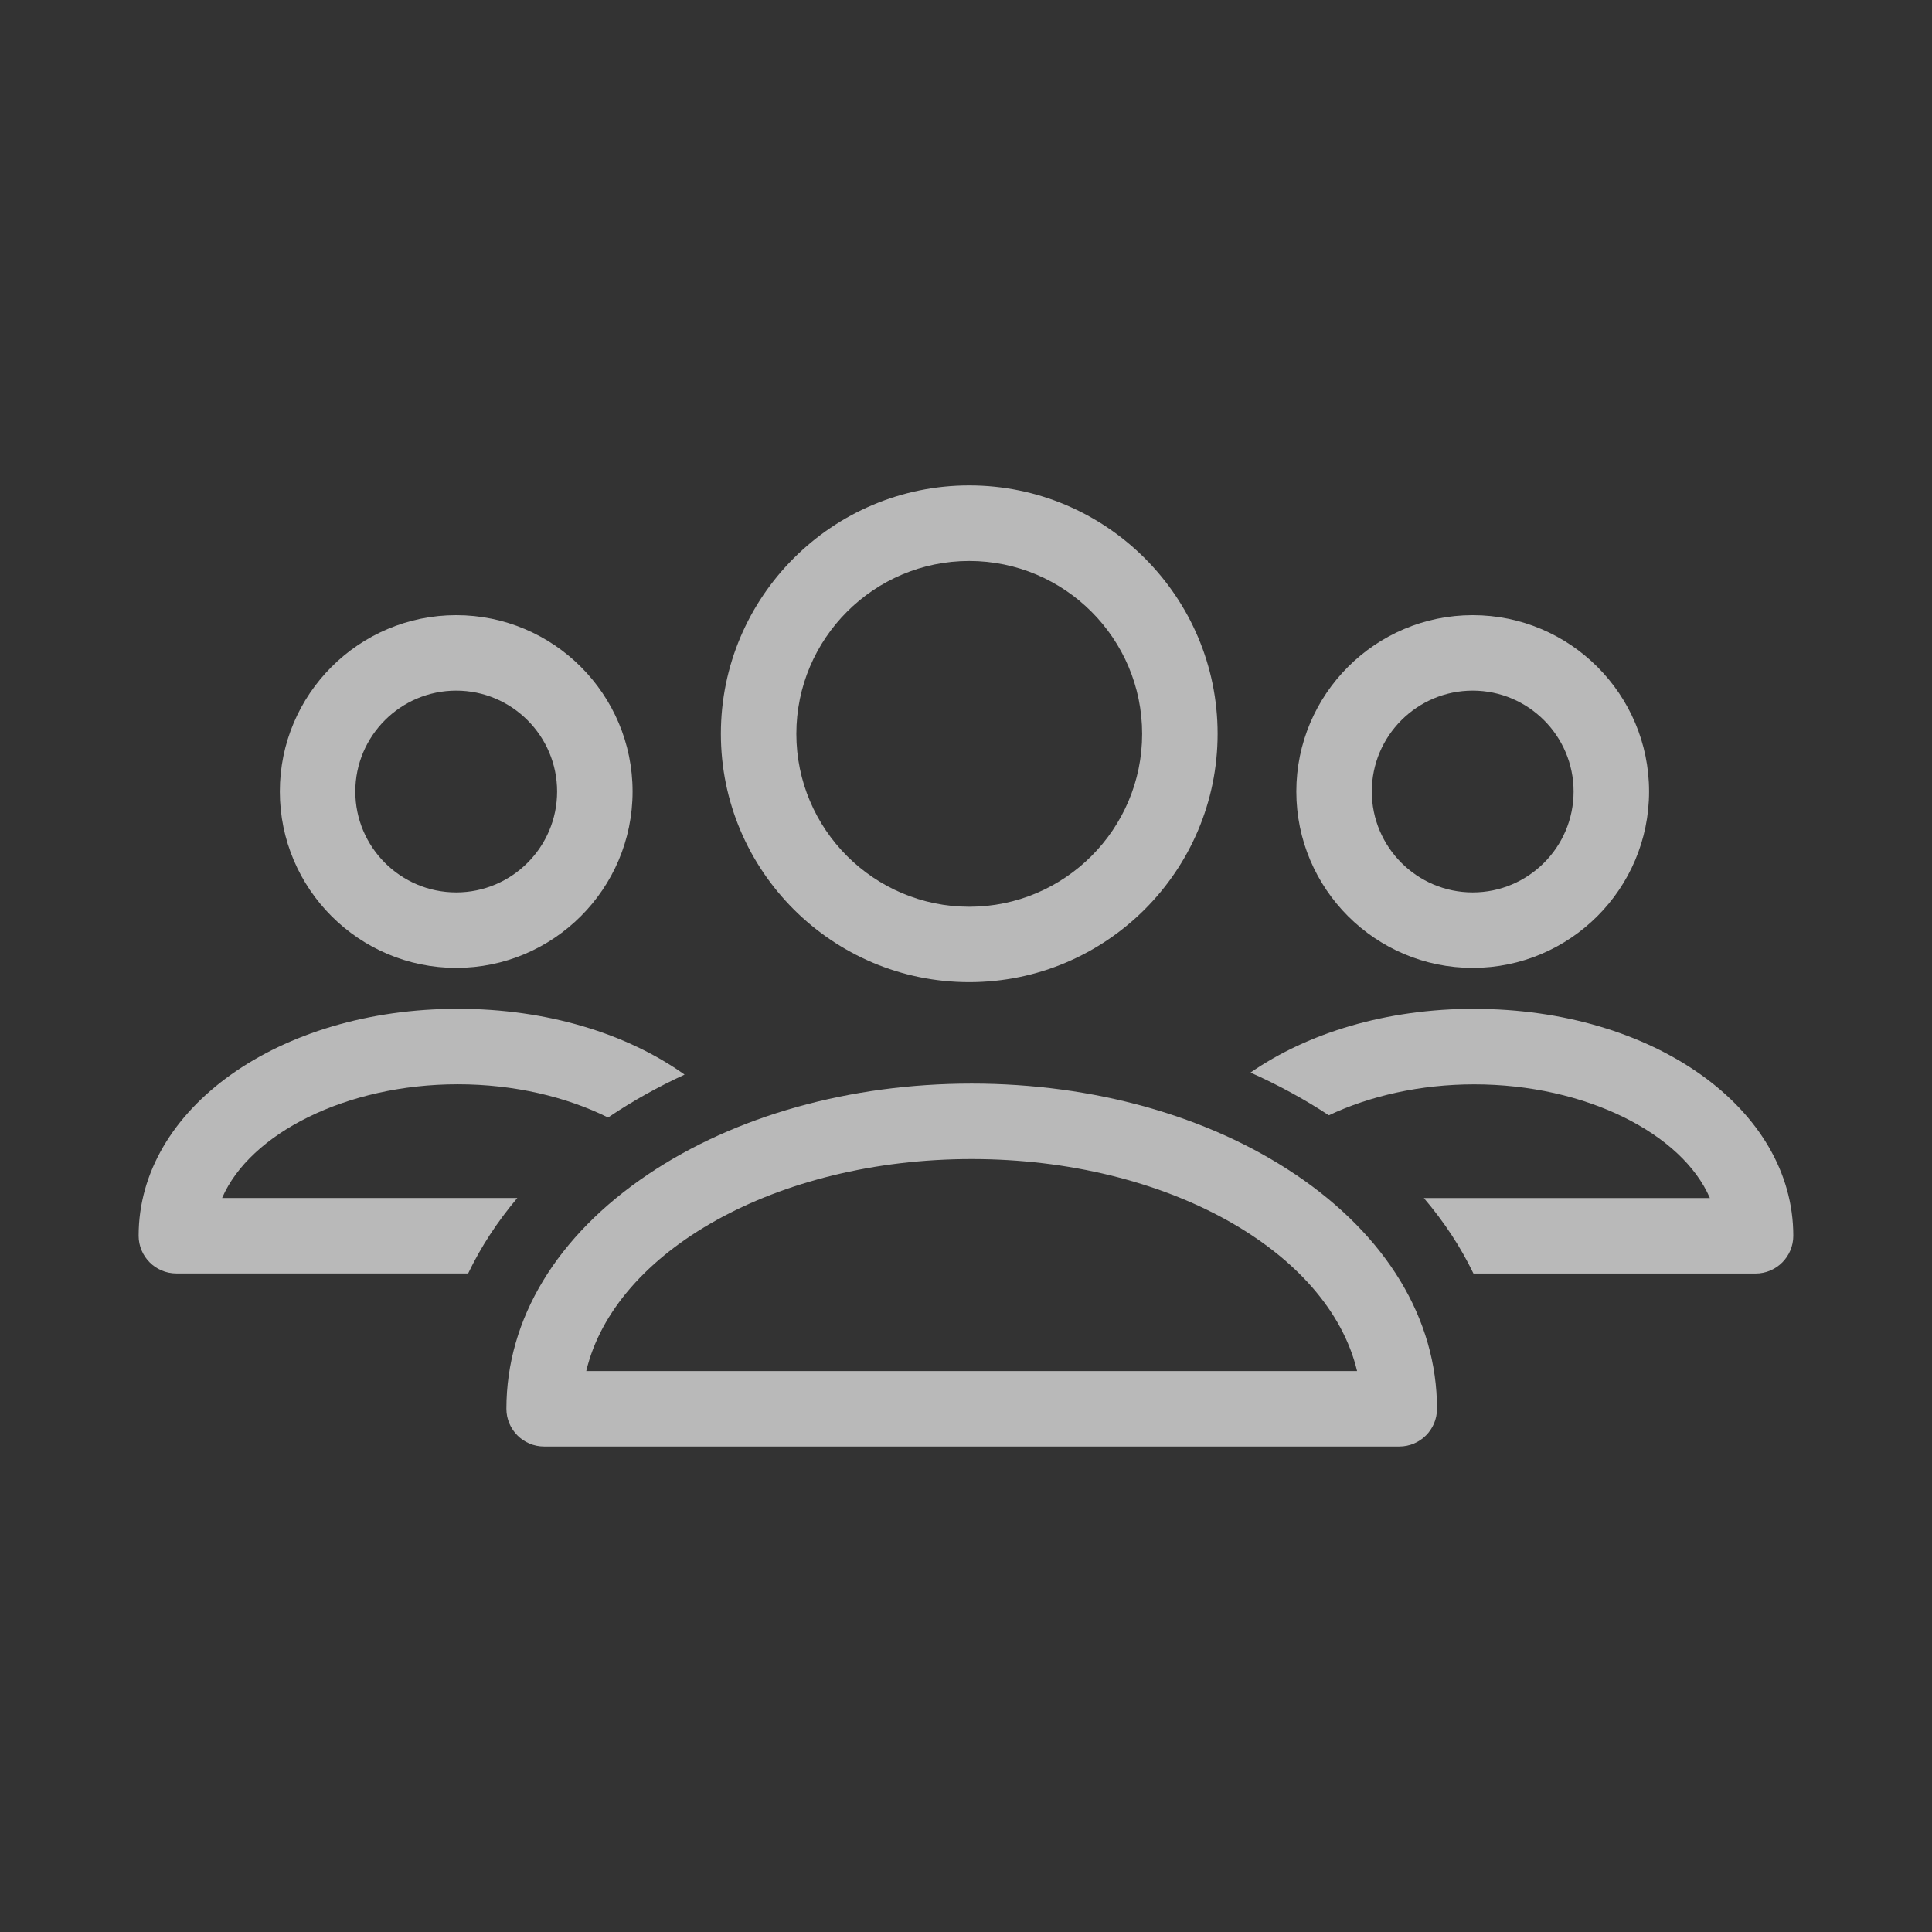 <?xml version="1.0" encoding="UTF-8"?>
<svg id="Ebene_1" data-name="Ebene 1" xmlns="http://www.w3.org/2000/svg" viewBox="0 0 256 256">
  <rect x="0" y="0" width="256" height="256" fill="#333333" stroke="none"/>
  <defs>
    <style>
      .cls-1 {
        fill: none;
      }

      .cls-1, .cls-2 {
        stroke-width: 0px;
      }

      .cls-3 {
        opacity: .66;
      }

      .cls-2 {
        fill: #fff;
      }
    </style>
  </defs>
  <rect class="cls-1" x="0" width="256" height="256"/>
  <g class="cls-3">
    <path class="cls-2" d="M128.43,130.14c18.15,0,32.91-14.76,32.91-32.91s-14.76-32.91-32.91-32.91-32.91,14.76-32.91,32.91,14.76,32.91,32.91,32.91ZM128.43,74.33c12.63,0,22.91,10.28,22.91,22.91s-10.28,22.91-22.91,22.91-22.91-10.28-22.91-22.91,10.28-22.91,22.91-22.91Z"/>
    <path class="cls-2" d="M171.6,155.59c-11.52-7.74-26.73-12.01-42.85-12.01s-31.33,4.26-42.85,12.01c-12.13,8.15-18.8,19.19-18.8,31.08,0,2.76,2.24,5,5,5h113.31c2.76,0,5-2.24,5-5,0-11.89-6.68-22.93-18.8-31.08ZM77.68,181.67c3.77-15.88,25.24-28.09,51.07-28.09s47.29,12.21,51.07,28.09h-102.13Z"/>
    <path class="cls-2" d="M195.14,128.25c12.89,0,23.37-10.48,23.37-23.37s-10.48-23.37-23.37-23.37-23.37,10.48-23.37,23.37,10.48,23.37,23.37,23.37ZM195.14,91.51c7.37,0,13.37,6,13.37,13.37s-6,13.37-13.37,13.37-13.37-6-13.37-13.37,6-13.37,13.37-13.37Z"/>
    <path class="cls-2" d="M60.45,128.25c12.89,0,23.37-10.48,23.37-23.37s-10.48-23.37-23.37-23.37-23.37,10.48-23.37,23.37,10.48,23.37,23.37,23.37ZM60.45,91.51c7.37,0,13.37,6,13.37,13.37s-6,13.37-13.37,13.37-13.37-6-13.37-13.37,6-13.37,13.37-13.37Z"/>
    <path class="cls-2" d="M195.34,133.67c-11.66,0-22.06,3.2-29.64,8.45,3.67,1.64,7.15,3.53,10.38,5.66,5.42-2.56,12.11-4.1,19.26-4.1,14.74,0,27.55,6.52,31.23,15.07h-37.9c2.68,3.14,4.88,6.49,6.57,10h37.38c2.76,0,5-2.24,5-5,0-16.86-18.57-30.07-42.29-30.07Z"/>
    <path class="cls-2" d="M29.43,158.74c3.68-8.55,16.49-15.07,31.23-15.07,7.44,0,14.39,1.66,19.92,4.41.05-.04.1-.07.15-.11,3.11-2.09,6.45-3.95,9.98-5.58-7.61-5.42-18.19-8.72-30.05-8.72-23.71,0-42.29,13.21-42.29,30.07,0,2.76,2.24,5,5,5h38.66c1.68-3.51,3.86-6.85,6.52-10H29.43Z"/>
  </g>
</svg>